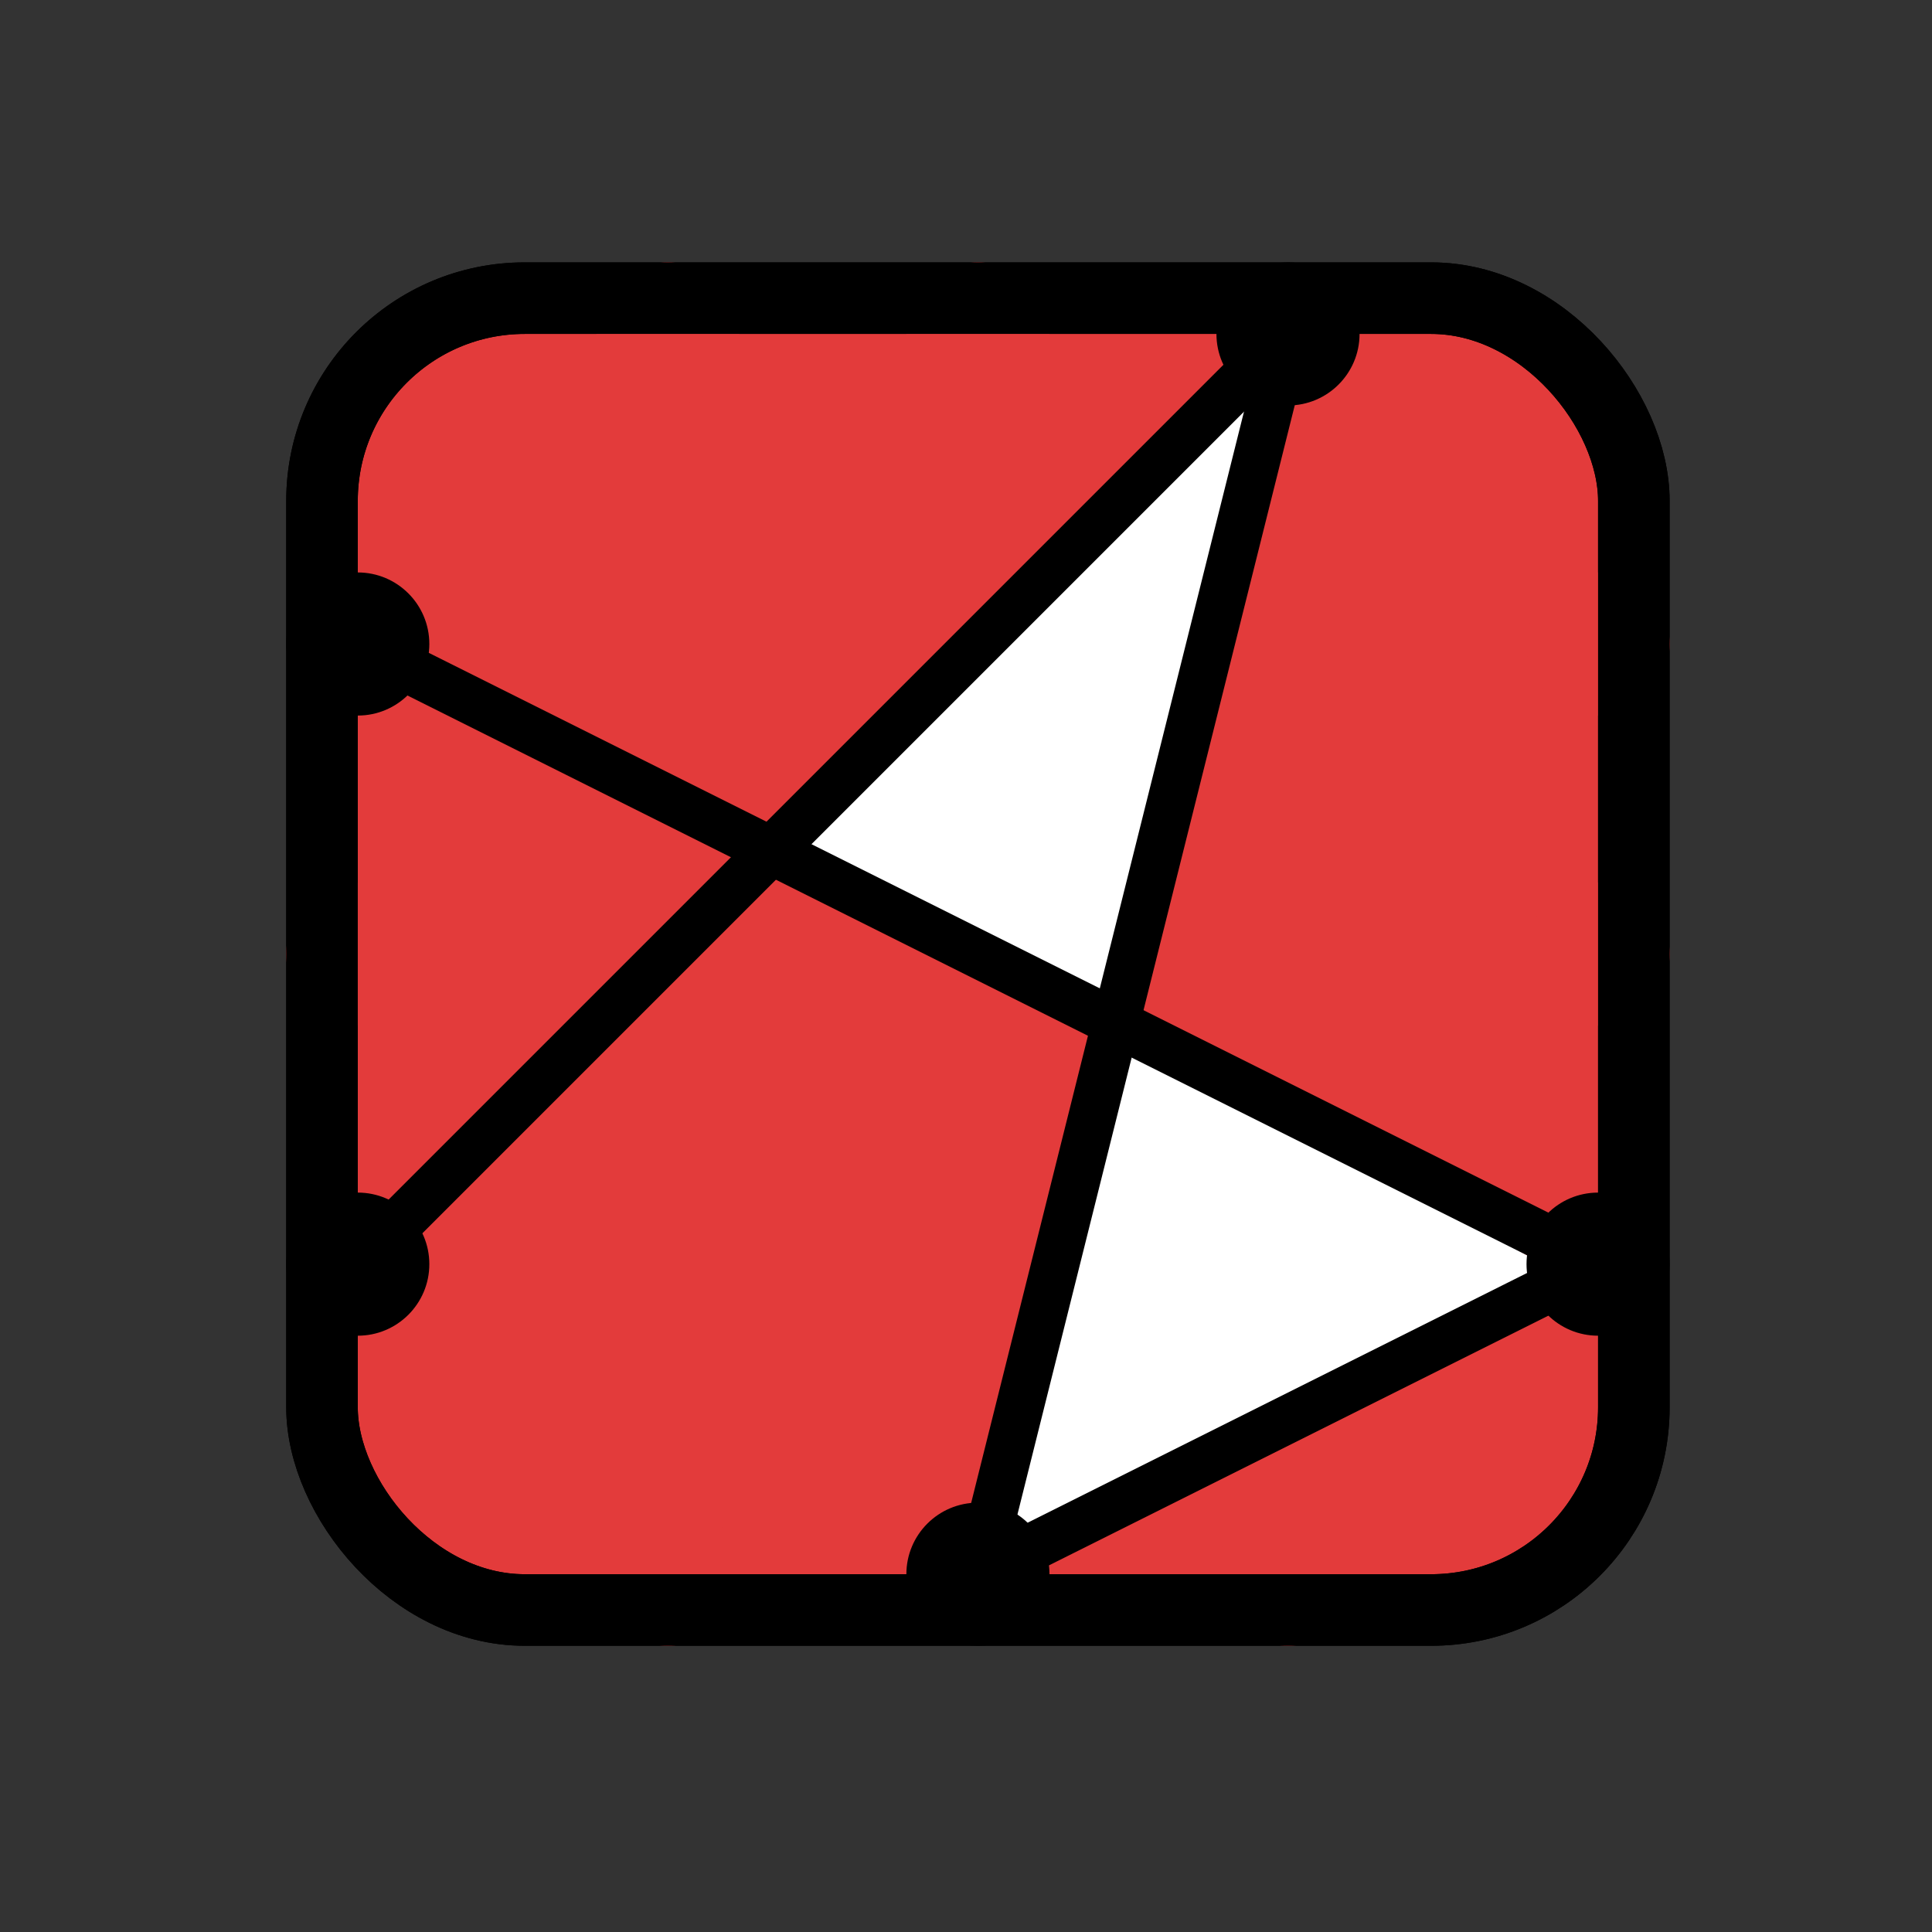 <svg width="81" height="81" viewBox="0 0 81 81" fill="none" xmlns="http://www.w3.org/2000/svg">
<rect x="0" y="0" width="81" height="81" fill="#333333" stroke="none"/>
<rect x="13.5" y="12.5" width="55" height="55" rx="8.5" fill="#E33B3B" stroke="black" stroke-width="3"/>
<path d="M54.5 15L47.143 43L33 35.364L54.5 15Z" fill="white"/>
<path d="M47.5 43.5L66.5 54L41 65.5L47.5 43.5Z" fill="white"/>
<path d="M15 27L67 53" stroke="black" stroke-width="2" stroke-linecap="round"/>
<path d="M41 66L67 53" stroke="black" stroke-width="2" stroke-linecap="round"/>
<path d="M41 66L54 14" stroke="black" stroke-width="2" stroke-linecap="round"/>
<path d="M15 53L54 14" stroke="black" stroke-width="2" stroke-linecap="round"/>
<circle cx="41" cy="14" r="3" fill="#E33B3B"/>
<circle cx="28" cy="14" r="3" fill="#E33B3B"/>
<circle cx="54" cy="14" r="3" fill="black"/>
<circle cx="41" cy="66" r="3" fill="black"/>
<circle cx="67" cy="40" r="3" transform="rotate(-90 67 40)" fill="#E33B3B"/>
<circle cx="15" cy="40" r="3" transform="rotate(-90 15 40)" fill="#E33B3B"/>
<circle cx="28" cy="66" r="3" fill="#E33B3B"/>
<ellipse cx="67" cy="53" rx="3" ry="3" transform="rotate(-90 67 53)" fill="black"/>
<ellipse cx="15" cy="53" rx="3" ry="3" transform="rotate(-90 15 53)" fill="black"/>
<circle cx="54" cy="66" r="3" fill="#E33B3B"/>
<circle cx="67" cy="27" r="3" transform="rotate(-90 67 27)" fill="#E33B3B"/>
<ellipse cx="15" cy="27" rx="3" ry="3" transform="rotate(-90 15 27)" fill="black"/>
<rect x="13.5" y="12.5" width="55" height="55" rx="8.5" stroke="black" stroke-width="3"/>
</svg>
